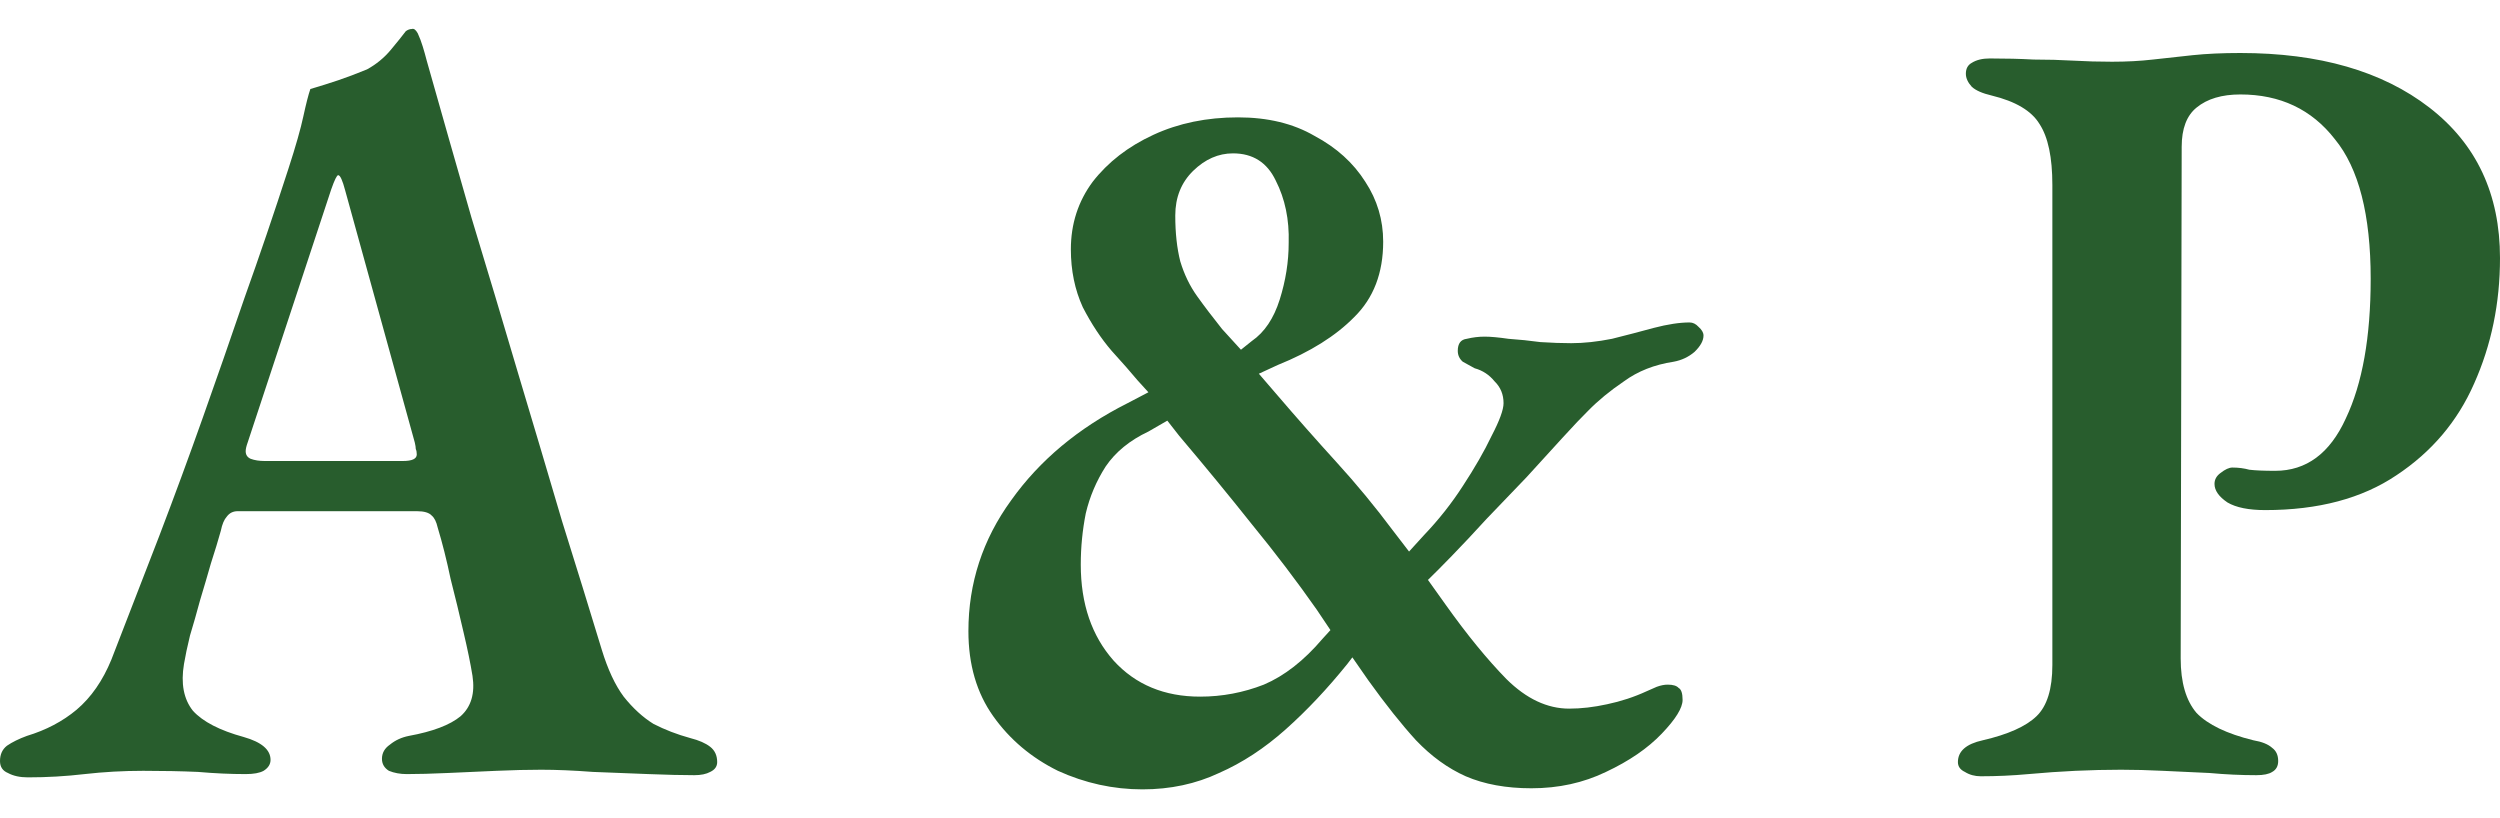 <svg width="55" height="18" viewBox="0 0 55 18" fill="none" xmlns="http://www.w3.org/2000/svg">
<path d="M0.613 17.102C0.438 17.102 0.292 17.07 0.175 17.006C0.058 16.958 0 16.87 0 16.742C0 16.598 0.051 16.486 0.153 16.406C0.27 16.326 0.416 16.254 0.591 16.19C1.014 16.062 1.379 15.87 1.685 15.614C2.006 15.342 2.261 14.974 2.451 14.51C2.816 13.566 3.166 12.662 3.501 11.798C3.837 10.918 4.158 10.046 4.464 9.182C4.771 8.318 5.077 7.438 5.383 6.542C5.704 5.646 6.025 4.702 6.346 3.71C6.507 3.214 6.616 2.83 6.674 2.558C6.733 2.286 6.784 2.086 6.828 1.958C7.046 1.894 7.251 1.83 7.44 1.766C7.63 1.702 7.842 1.622 8.075 1.526C8.279 1.414 8.454 1.27 8.6 1.094C8.746 0.918 8.856 0.782 8.928 0.686C8.972 0.654 9.016 0.638 9.06 0.638C9.104 0.622 9.147 0.654 9.191 0.734C9.235 0.83 9.271 0.926 9.3 1.022C9.33 1.118 9.359 1.222 9.388 1.334C9.709 2.47 10.037 3.622 10.373 4.79C10.723 5.942 11.066 7.086 11.401 8.222C11.737 9.342 12.058 10.422 12.364 11.462C12.685 12.486 12.977 13.43 13.239 14.294C13.371 14.726 13.531 15.07 13.721 15.326C13.925 15.582 14.144 15.782 14.377 15.926C14.626 16.054 14.895 16.158 15.187 16.238C15.377 16.286 15.523 16.35 15.625 16.43C15.727 16.51 15.778 16.622 15.778 16.766C15.778 16.862 15.727 16.934 15.625 16.982C15.537 17.03 15.421 17.054 15.275 17.054C15.012 17.054 14.677 17.046 14.268 17.03C13.874 17.014 13.466 16.998 13.043 16.982C12.62 16.95 12.24 16.934 11.905 16.934C11.613 16.934 11.285 16.942 10.92 16.958C10.57 16.974 10.212 16.99 9.848 17.006C9.497 17.022 9.198 17.03 8.95 17.03C8.804 17.03 8.673 17.006 8.556 16.958C8.454 16.894 8.403 16.806 8.403 16.694C8.403 16.566 8.462 16.462 8.578 16.382C8.695 16.286 8.834 16.222 8.994 16.19C9.519 16.094 9.899 15.95 10.132 15.758C10.366 15.55 10.453 15.254 10.395 14.87C10.351 14.598 10.285 14.278 10.198 13.91C10.11 13.526 10.015 13.134 9.913 12.734C9.826 12.318 9.731 11.942 9.629 11.606C9.6 11.478 9.556 11.39 9.497 11.342C9.439 11.278 9.33 11.246 9.169 11.246H5.23C5.128 11.246 5.048 11.286 4.989 11.366C4.931 11.43 4.887 11.534 4.858 11.678C4.8 11.886 4.727 12.126 4.639 12.398C4.566 12.654 4.486 12.926 4.399 13.214C4.326 13.486 4.253 13.742 4.18 13.982C4.121 14.222 4.078 14.43 4.048 14.606C3.975 15.038 4.041 15.382 4.245 15.638C4.464 15.878 4.836 16.07 5.361 16.214C5.755 16.326 5.952 16.494 5.952 16.718C5.952 16.814 5.901 16.894 5.799 16.958C5.712 17.006 5.58 17.03 5.405 17.03C5.07 17.03 4.72 17.014 4.355 16.982C3.99 16.966 3.589 16.958 3.151 16.958C2.714 16.958 2.283 16.982 1.86 17.03C1.452 17.078 1.036 17.102 0.613 17.102ZM5.821 10.142H8.863C9.067 10.142 9.169 10.094 9.169 9.998C9.169 9.95 9.162 9.91 9.147 9.878C9.147 9.846 9.14 9.798 9.125 9.734L7.594 4.19C7.535 3.966 7.484 3.854 7.44 3.854C7.411 3.854 7.36 3.958 7.287 4.166L5.449 9.734C5.42 9.814 5.405 9.878 5.405 9.926C5.405 10.006 5.442 10.062 5.515 10.094C5.602 10.126 5.704 10.142 5.821 10.142Z" fill="#285D2D"/>
<path d="M25.134 17.366C24.492 17.366 23.872 17.23 23.274 16.958C22.691 16.67 22.216 16.27 21.852 15.758C21.487 15.246 21.305 14.622 21.305 13.886C21.305 12.83 21.618 11.87 22.246 11.006C22.873 10.126 23.726 9.414 24.806 8.87L25.265 8.63L25.025 8.366C24.879 8.19 24.689 7.974 24.456 7.718C24.222 7.446 24.011 7.126 23.821 6.758C23.646 6.374 23.559 5.95 23.559 5.486C23.559 4.926 23.719 4.43 24.04 3.998C24.376 3.566 24.82 3.222 25.375 2.966C25.929 2.71 26.549 2.582 27.235 2.582C27.892 2.582 28.453 2.718 28.92 2.99C29.401 3.246 29.773 3.582 30.036 3.998C30.299 4.398 30.43 4.838 30.43 5.318C30.43 6.006 30.218 6.558 29.795 6.974C29.387 7.39 28.825 7.742 28.11 8.03L27.695 8.222L28.067 8.654C28.519 9.182 28.964 9.686 29.401 10.166C29.839 10.646 30.255 11.15 30.649 11.678L30.999 12.134L31.327 11.774C31.648 11.438 31.933 11.078 32.181 10.694C32.443 10.294 32.655 9.926 32.815 9.59C32.99 9.254 33.078 9.014 33.078 8.87C33.078 8.678 33.012 8.518 32.881 8.39C32.764 8.246 32.618 8.15 32.443 8.102C32.356 8.054 32.268 8.006 32.181 7.958C32.108 7.894 32.071 7.814 32.071 7.718C32.071 7.558 32.137 7.47 32.268 7.454C32.4 7.422 32.531 7.406 32.662 7.406C32.793 7.406 32.968 7.422 33.187 7.454C33.421 7.47 33.654 7.494 33.888 7.526C34.136 7.542 34.362 7.55 34.566 7.55C34.843 7.55 35.142 7.518 35.463 7.454C35.784 7.374 36.09 7.294 36.382 7.214C36.689 7.134 36.951 7.094 37.17 7.094C37.243 7.094 37.309 7.126 37.367 7.19C37.44 7.254 37.477 7.318 37.477 7.382C37.477 7.494 37.411 7.614 37.279 7.742C37.148 7.854 36.995 7.926 36.82 7.958C36.397 8.022 36.032 8.166 35.726 8.39C35.419 8.598 35.157 8.814 34.938 9.038C34.807 9.166 34.617 9.366 34.369 9.638C34.136 9.894 33.873 10.182 33.581 10.502C33.289 10.806 32.998 11.11 32.706 11.414C32.429 11.718 32.173 11.99 31.94 12.23C31.706 12.47 31.532 12.646 31.415 12.758L31.809 13.31C32.276 13.966 32.721 14.51 33.144 14.942C33.581 15.374 34.041 15.59 34.522 15.59C34.785 15.59 35.062 15.558 35.354 15.494C35.66 15.43 35.952 15.334 36.229 15.206C36.302 15.174 36.375 15.142 36.448 15.11C36.535 15.078 36.616 15.062 36.689 15.062C36.805 15.062 36.886 15.086 36.929 15.134C36.988 15.166 37.017 15.254 37.017 15.398C37.017 15.574 36.864 15.822 36.557 16.142C36.251 16.462 35.843 16.742 35.332 16.982C34.836 17.222 34.289 17.342 33.691 17.342C33.136 17.342 32.655 17.254 32.246 17.078C31.852 16.902 31.488 16.638 31.152 16.286C30.831 15.934 30.481 15.494 30.102 14.966L29.752 14.462L29.642 14.606C29.204 15.15 28.752 15.63 28.285 16.046C27.819 16.462 27.33 16.782 26.819 17.006C26.309 17.246 25.747 17.366 25.134 17.366ZM26.403 15.326C26.885 15.326 27.352 15.238 27.804 15.062C28.256 14.87 28.687 14.534 29.095 14.054L29.27 13.862L28.964 13.406C28.526 12.782 28.052 12.158 27.541 11.534C27.045 10.91 26.513 10.262 25.944 9.59L25.681 9.254L25.265 9.494C24.857 9.686 24.543 9.942 24.325 10.262C24.12 10.582 23.974 10.926 23.887 11.294C23.814 11.662 23.777 12.038 23.777 12.422C23.777 13.286 24.018 13.99 24.5 14.534C24.981 15.062 25.616 15.326 26.403 15.326ZM27.301 7.694L27.541 7.502C27.819 7.31 28.023 7.006 28.154 6.59C28.285 6.174 28.351 5.758 28.351 5.342C28.366 4.83 28.271 4.374 28.067 3.974C27.877 3.574 27.563 3.374 27.126 3.374C26.805 3.374 26.513 3.502 26.25 3.758C25.988 4.014 25.856 4.342 25.856 4.742C25.856 5.126 25.893 5.462 25.966 5.75C26.053 6.038 26.177 6.294 26.338 6.518C26.498 6.742 26.681 6.982 26.885 7.238L27.301 7.694Z" fill="#285D2D"/>
<path d="M43.577 17.078C43.446 17.078 43.329 17.046 43.227 16.982C43.125 16.934 43.074 16.862 43.074 16.766C43.074 16.526 43.256 16.366 43.621 16.286C44.175 16.158 44.569 15.982 44.802 15.758C45.036 15.534 45.152 15.158 45.152 14.63V4.07C45.152 3.462 45.058 3.014 44.868 2.726C44.693 2.438 44.343 2.23 43.818 2.102C43.613 2.054 43.467 1.99 43.38 1.91C43.292 1.814 43.249 1.718 43.249 1.622C43.249 1.51 43.292 1.43 43.38 1.382C43.482 1.318 43.613 1.286 43.774 1.286C44.124 1.286 44.445 1.294 44.737 1.31C45.043 1.31 45.335 1.318 45.612 1.334C45.889 1.35 46.174 1.358 46.465 1.358C46.786 1.358 47.086 1.342 47.363 1.31C47.654 1.278 47.946 1.246 48.238 1.214C48.544 1.182 48.895 1.166 49.288 1.166C51.025 1.166 52.41 1.566 53.446 2.366C54.482 3.166 55 4.27 55 5.678C55 6.67 54.81 7.59 54.431 8.438C54.066 9.27 53.497 9.942 52.724 10.454C51.965 10.966 51.003 11.222 49.836 11.222C49.471 11.222 49.194 11.166 49.004 11.054C48.814 10.926 48.719 10.79 48.719 10.646C48.719 10.55 48.763 10.47 48.851 10.406C48.953 10.326 49.04 10.286 49.113 10.286C49.245 10.286 49.369 10.302 49.485 10.334C49.617 10.35 49.806 10.358 50.054 10.358C50.74 10.358 51.258 9.974 51.608 9.206C51.973 8.438 52.155 7.414 52.155 6.134C52.155 4.726 51.893 3.702 51.367 3.062C50.857 2.406 50.164 2.078 49.288 2.078C48.88 2.078 48.559 2.174 48.325 2.366C48.107 2.542 47.997 2.83 47.997 3.23L47.975 14.486C47.975 15.014 48.092 15.414 48.325 15.686C48.574 15.942 48.989 16.142 49.573 16.286C49.763 16.318 49.901 16.374 49.989 16.454C50.076 16.518 50.12 16.614 50.12 16.742C50.12 16.854 50.076 16.934 49.989 16.982C49.916 17.03 49.799 17.054 49.639 17.054C49.303 17.054 48.96 17.038 48.61 17.006C48.26 16.99 47.917 16.974 47.581 16.958C47.261 16.942 46.954 16.934 46.662 16.934C46.341 16.934 46.006 16.942 45.656 16.958C45.32 16.974 44.977 16.998 44.627 17.03C44.277 17.062 43.927 17.078 43.577 17.078Z" fill="#285D2D"/>
</svg>
